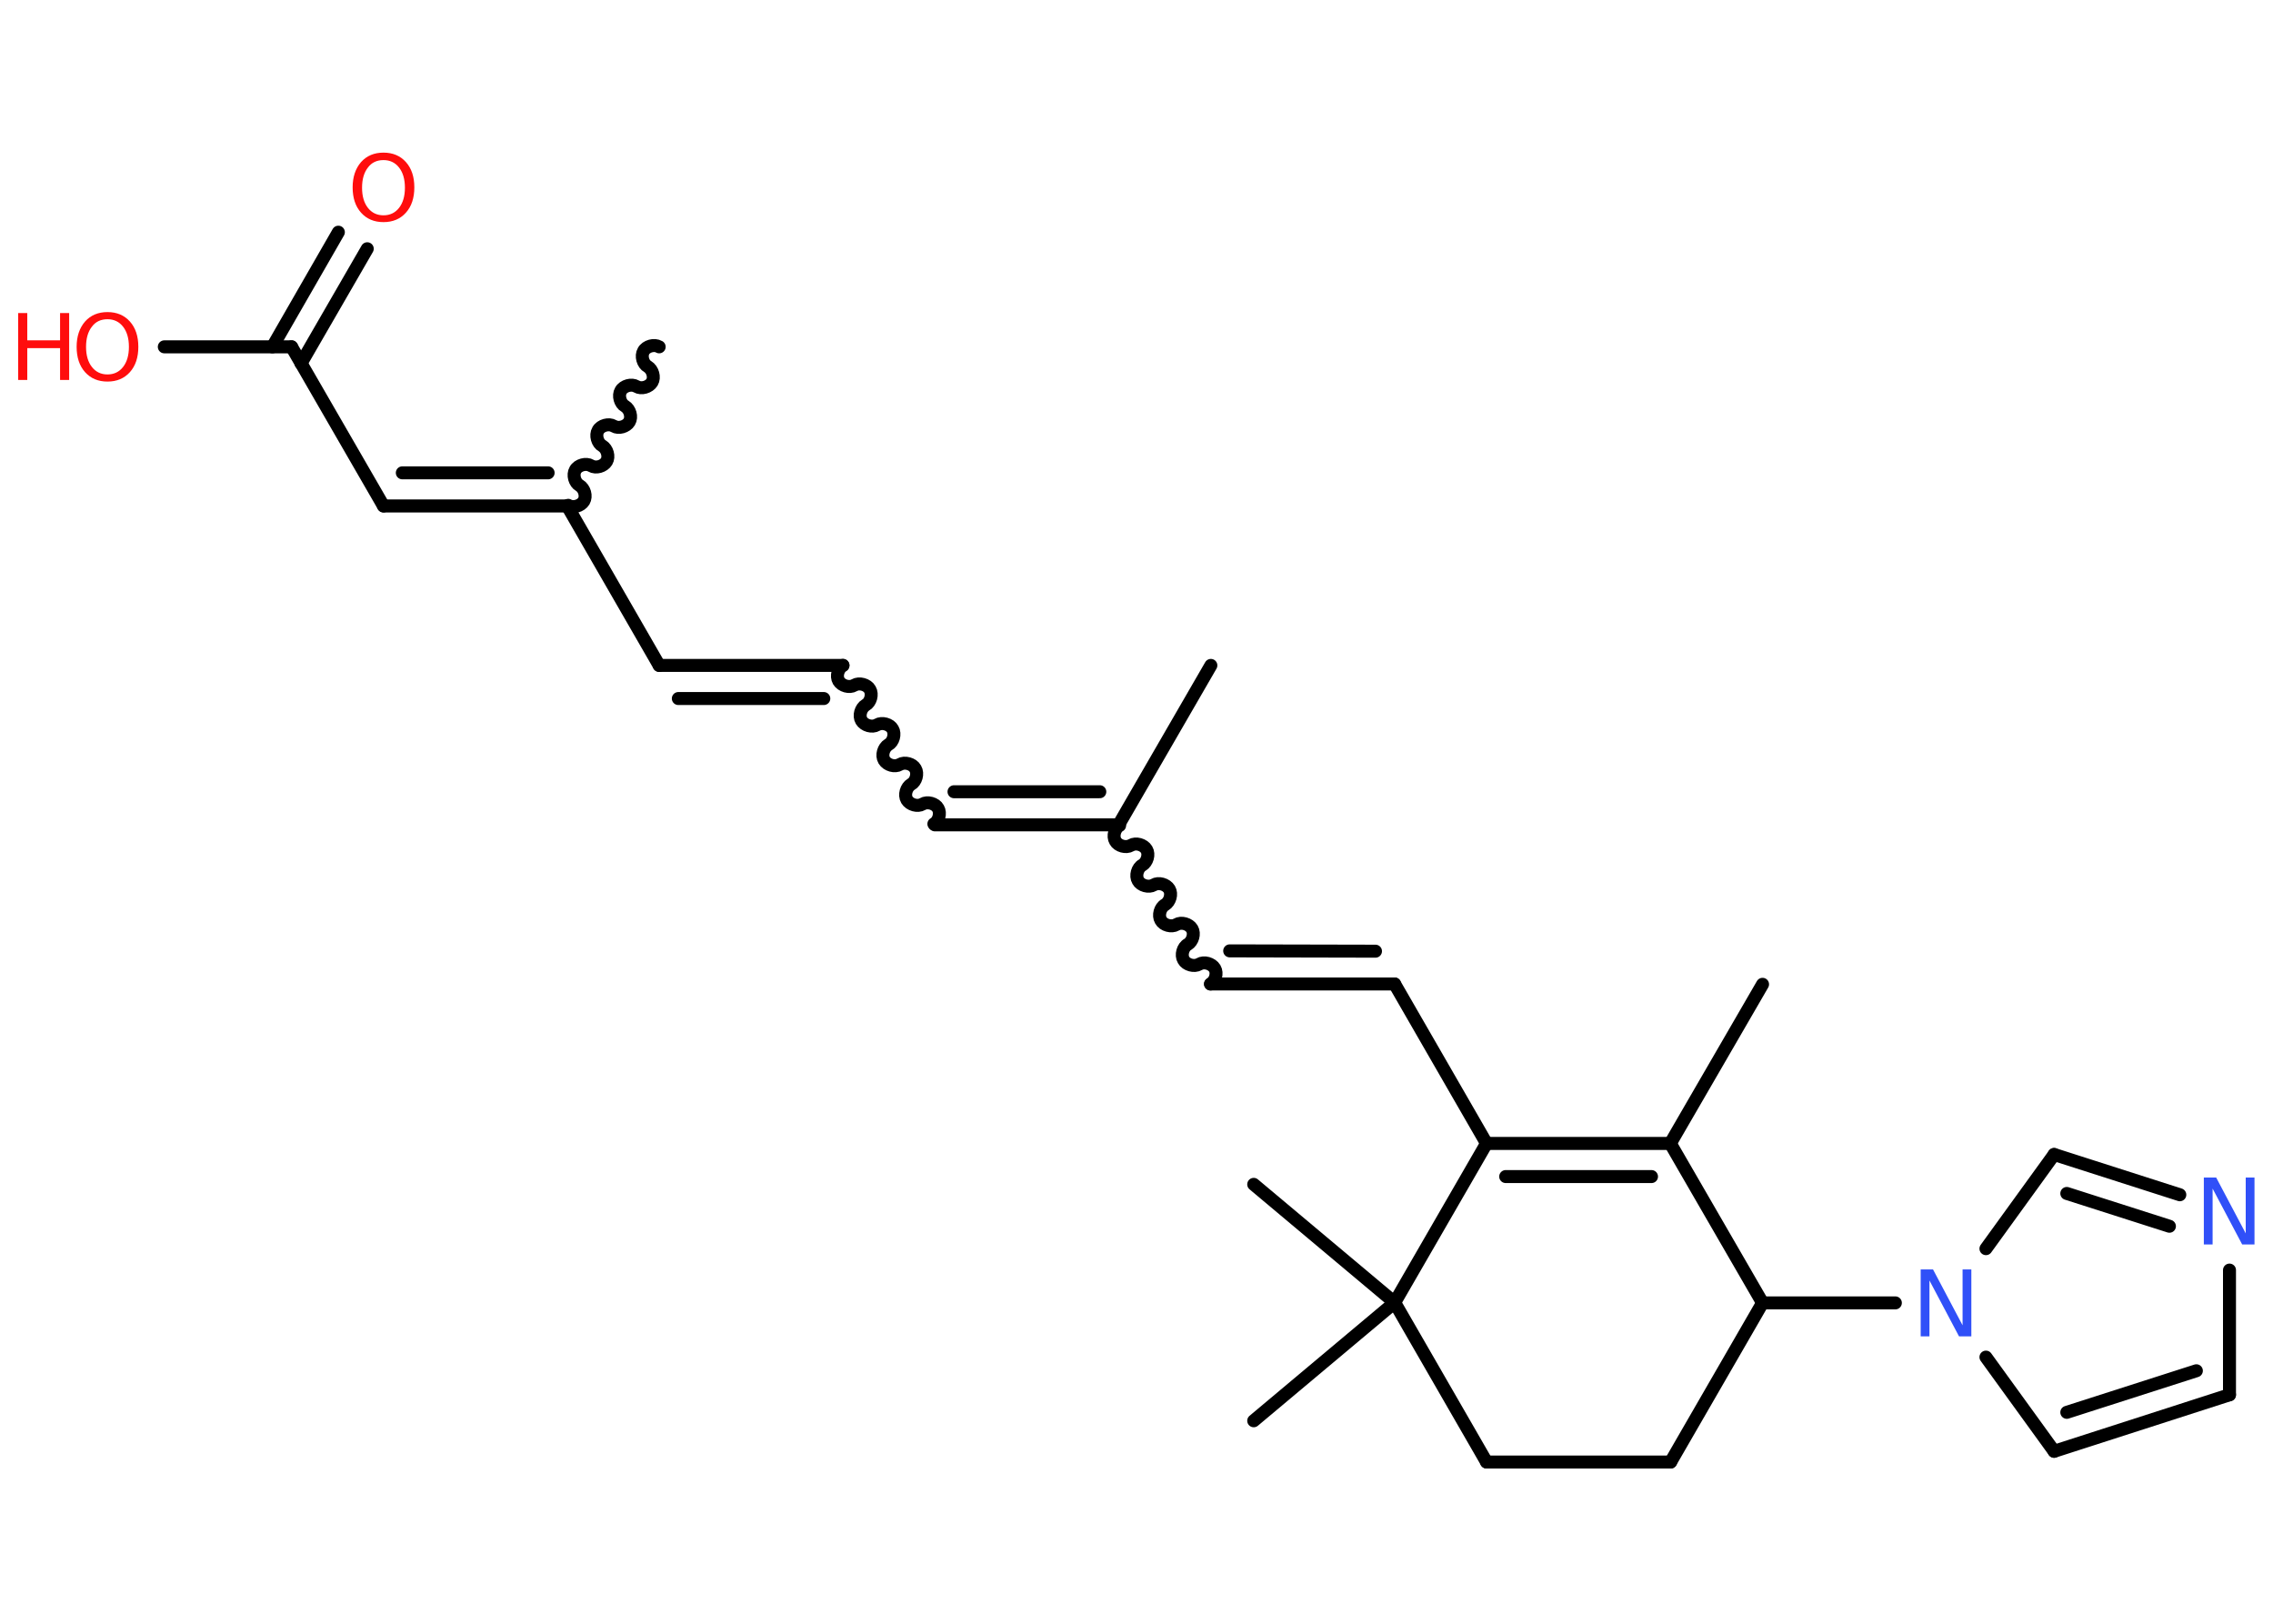<?xml version='1.0' encoding='UTF-8'?>
<!DOCTYPE svg PUBLIC "-//W3C//DTD SVG 1.1//EN" "http://www.w3.org/Graphics/SVG/1.1/DTD/svg11.dtd">
<svg version='1.2' xmlns='http://www.w3.org/2000/svg' xmlns:xlink='http://www.w3.org/1999/xlink' width='70.0mm' height='50.0mm' viewBox='0 0 70.0 50.0'>
  <desc>Generated by the Chemistry Development Kit (http://github.com/cdk)</desc>
  <g stroke-linecap='round' stroke-linejoin='round' stroke='#000000' stroke-width='.4' fill='#FF0D0D'>
    <rect x='.0' y='.0' width='70.0' height='50.0' fill='#FFFFFF' stroke='none'/>
    <g id='mol1' class='mol'>
      <line id='mol1bnd1' class='bond' x1='37.29' y1='20.49' x2='34.45' y2='25.4'/>
      <path id='mol1bnd2' class='bond' d='M37.28 30.3c.15 -.09 .22 -.33 .13 -.48c-.09 -.15 -.33 -.22 -.48 -.13c-.15 .09 -.4 .02 -.48 -.13c-.09 -.15 -.02 -.4 .13 -.48c.15 -.09 .22 -.33 .13 -.48c-.09 -.15 -.33 -.22 -.48 -.13c-.15 .09 -.4 .02 -.48 -.13c-.09 -.15 -.02 -.4 .13 -.48c.15 -.09 .22 -.33 .13 -.48c-.09 -.15 -.33 -.22 -.48 -.13c-.15 .09 -.4 .02 -.48 -.13c-.09 -.15 -.02 -.4 .13 -.48c.15 -.09 .22 -.33 .13 -.48c-.09 -.15 -.33 -.22 -.48 -.13c-.15 .09 -.4 .02 -.48 -.13c-.09 -.15 -.02 -.4 .13 -.48' fill='none' stroke='#000000' stroke-width='.4'/>
      <g id='mol1bnd3' class='bond'>
        <line x1='37.28' y1='30.3' x2='42.95' y2='30.3'/>
        <line x1='37.87' y1='29.28' x2='42.36' y2='29.29'/>
      </g>
      <line id='mol1bnd4' class='bond' x1='42.95' y1='30.3' x2='45.78' y2='35.21'/>
      <g id='mol1bnd5' class='bond'>
        <line x1='51.44' y1='35.21' x2='45.78' y2='35.21'/>
        <line x1='50.86' y1='36.23' x2='46.37' y2='36.23'/>
      </g>
      <line id='mol1bnd6' class='bond' x1='51.44' y1='35.21' x2='54.28' y2='30.31'/>
      <line id='mol1bnd7' class='bond' x1='51.44' y1='35.21' x2='54.28' y2='40.12'/>
      <line id='mol1bnd8' class='bond' x1='54.28' y1='40.12' x2='58.37' y2='40.12'/>
      <line id='mol1bnd9' class='bond' x1='61.16' y1='41.79' x2='63.26' y2='44.69'/>
      <g id='mol1bnd10' class='bond'>
        <line x1='63.26' y1='44.69' x2='68.66' y2='42.95'/>
        <line x1='63.65' y1='43.49' x2='67.64' y2='42.21'/>
      </g>
      <line id='mol1bnd11' class='bond' x1='68.66' y1='42.95' x2='68.66' y2='39.11'/>
      <g id='mol1bnd12' class='bond'>
        <line x1='67.13' y1='36.79' x2='63.26' y2='35.55'/>
        <line x1='66.81' y1='37.76' x2='63.65' y2='36.75'/>
      </g>
      <line id='mol1bnd13' class='bond' x1='61.16' y1='38.45' x2='63.26' y2='35.55'/>
      <line id='mol1bnd14' class='bond' x1='54.28' y1='40.12' x2='51.45' y2='45.02'/>
      <line id='mol1bnd15' class='bond' x1='51.45' y1='45.02' x2='45.78' y2='45.02'/>
      <line id='mol1bnd16' class='bond' x1='45.78' y1='45.02' x2='42.95' y2='40.11'/>
      <line id='mol1bnd17' class='bond' x1='45.78' y1='35.21' x2='42.95' y2='40.11'/>
      <line id='mol1bnd18' class='bond' x1='42.95' y1='40.11' x2='38.61' y2='36.47'/>
      <line id='mol1bnd19' class='bond' x1='42.95' y1='40.11' x2='38.61' y2='43.75'/>
      <g id='mol1bnd20' class='bond'>
        <line x1='28.79' y1='25.4' x2='34.45' y2='25.4'/>
        <line x1='29.38' y1='24.38' x2='33.87' y2='24.38'/>
      </g>
      <path id='mol1bnd21' class='bond' d='M25.96 20.49c-.15 .09 -.22 .33 -.13 .48c.09 .15 .33 .22 .48 .13c.15 -.09 .4 -.02 .48 .13c.09 .15 .02 .4 -.13 .48c-.15 .09 -.22 .33 -.13 .48c.09 .15 .33 .22 .48 .13c.15 -.09 .4 -.02 .48 .13c.09 .15 .02 .4 -.13 .48c-.15 .09 -.22 .33 -.13 .48c.09 .15 .33 .22 .48 .13c.15 -.09 .4 -.02 .48 .13c.09 .15 .02 .4 -.13 .48c-.15 .09 -.22 .33 -.13 .48c.09 .15 .33 .22 .48 .13c.15 -.09 .4 -.02 .48 .13c.09 .15 .02 .4 -.13 .48' fill='none' stroke='#000000' stroke-width='.4'/>
      <g id='mol1bnd22' class='bond'>
        <line x1='25.96' y1='20.49' x2='20.3' y2='20.49'/>
        <line x1='25.37' y1='21.51' x2='20.89' y2='21.51'/>
      </g>
      <line id='mol1bnd23' class='bond' x1='20.3' y1='20.49' x2='17.47' y2='15.58'/>
      <path id='mol1bnd24' class='bond' d='M20.3 10.68c-.15 -.09 -.4 -.02 -.48 .13c-.09 .15 -.02 .4 .13 .48c.15 .09 .22 .33 .13 .48c-.09 .15 -.33 .22 -.48 .13c-.15 -.09 -.4 -.02 -.48 .13c-.09 .15 -.02 .4 .13 .48c.15 .09 .22 .33 .13 .48c-.09 .15 -.33 .22 -.48 .13c-.15 -.09 -.4 -.02 -.48 .13c-.09 .15 -.02 .4 .13 .48c.15 .09 .22 .33 .13 .48c-.09 .15 -.33 .22 -.48 .13c-.15 -.09 -.4 -.02 -.48 .13c-.09 .15 -.02 .4 .13 .48c.15 .09 .22 .33 .13 .48c-.09 .15 -.33 .22 -.48 .13' fill='none' stroke='#000000' stroke-width='.4'/>
      <g id='mol1bnd25' class='bond'>
        <line x1='11.81' y1='15.58' x2='17.47' y2='15.58'/>
        <line x1='12.39' y1='14.56' x2='16.88' y2='14.56'/>
      </g>
      <line id='mol1bnd26' class='bond' x1='11.81' y1='15.58' x2='8.98' y2='10.68'/>
      <g id='mol1bnd27' class='bond'>
        <line x1='8.39' y1='10.68' x2='10.42' y2='7.15'/>
        <line x1='9.27' y1='11.19' x2='11.31' y2='7.66'/>
      </g>
      <line id='mol1bnd28' class='bond' x1='8.98' y1='10.68' x2='5.06' y2='10.68'/>
      <path id='mol1atm9' class='atom' d='M59.16 39.09h.37l.91 1.72v-1.72h.27v2.06h-.38l-.91 -1.72v1.72h-.27v-2.06z' stroke='none' fill='#3050F8'/>
      <path id='mol1atm12' class='atom' d='M67.88 36.26h.37l.91 1.72v-1.72h.27v2.06h-.38l-.91 -1.72v1.72h-.27v-2.06z' stroke='none' fill='#3050F8'/>
      <path id='mol1atm26' class='atom' d='M11.81 4.93q-.31 .0 -.48 .23q-.18 .23 -.18 .62q.0 .39 .18 .62q.18 .23 .48 .23q.3 .0 .48 -.23q.18 -.23 .18 -.62q.0 -.39 -.18 -.62q-.18 -.23 -.48 -.23zM11.81 4.7q.43 .0 .69 .29q.26 .29 .26 .78q.0 .49 -.26 .78q-.26 .29 -.69 .29q-.43 .0 -.69 -.29q-.26 -.29 -.26 -.78q.0 -.48 .26 -.78q.26 -.29 .69 -.29z' stroke='none'/>
      <g id='mol1atm27' class='atom'>
        <path d='M3.31 9.83q-.31 .0 -.48 .23q-.18 .23 -.18 .62q.0 .39 .18 .62q.18 .23 .48 .23q.3 .0 .48 -.23q.18 -.23 .18 -.62q.0 -.39 -.18 -.62q-.18 -.23 -.48 -.23zM3.31 9.61q.43 .0 .69 .29q.26 .29 .26 .78q.0 .49 -.26 .78q-.26 .29 -.69 .29q-.43 .0 -.69 -.29q-.26 -.29 -.26 -.78q.0 -.48 .26 -.78q.26 -.29 .69 -.29z' stroke='none'/>
        <path d='M.56 9.64h.28v.84h1.01v-.84h.28v2.06h-.28v-.98h-1.01v.98h-.28v-2.06z' stroke='none'/>
      </g>
    </g>
  </g>
</svg>
